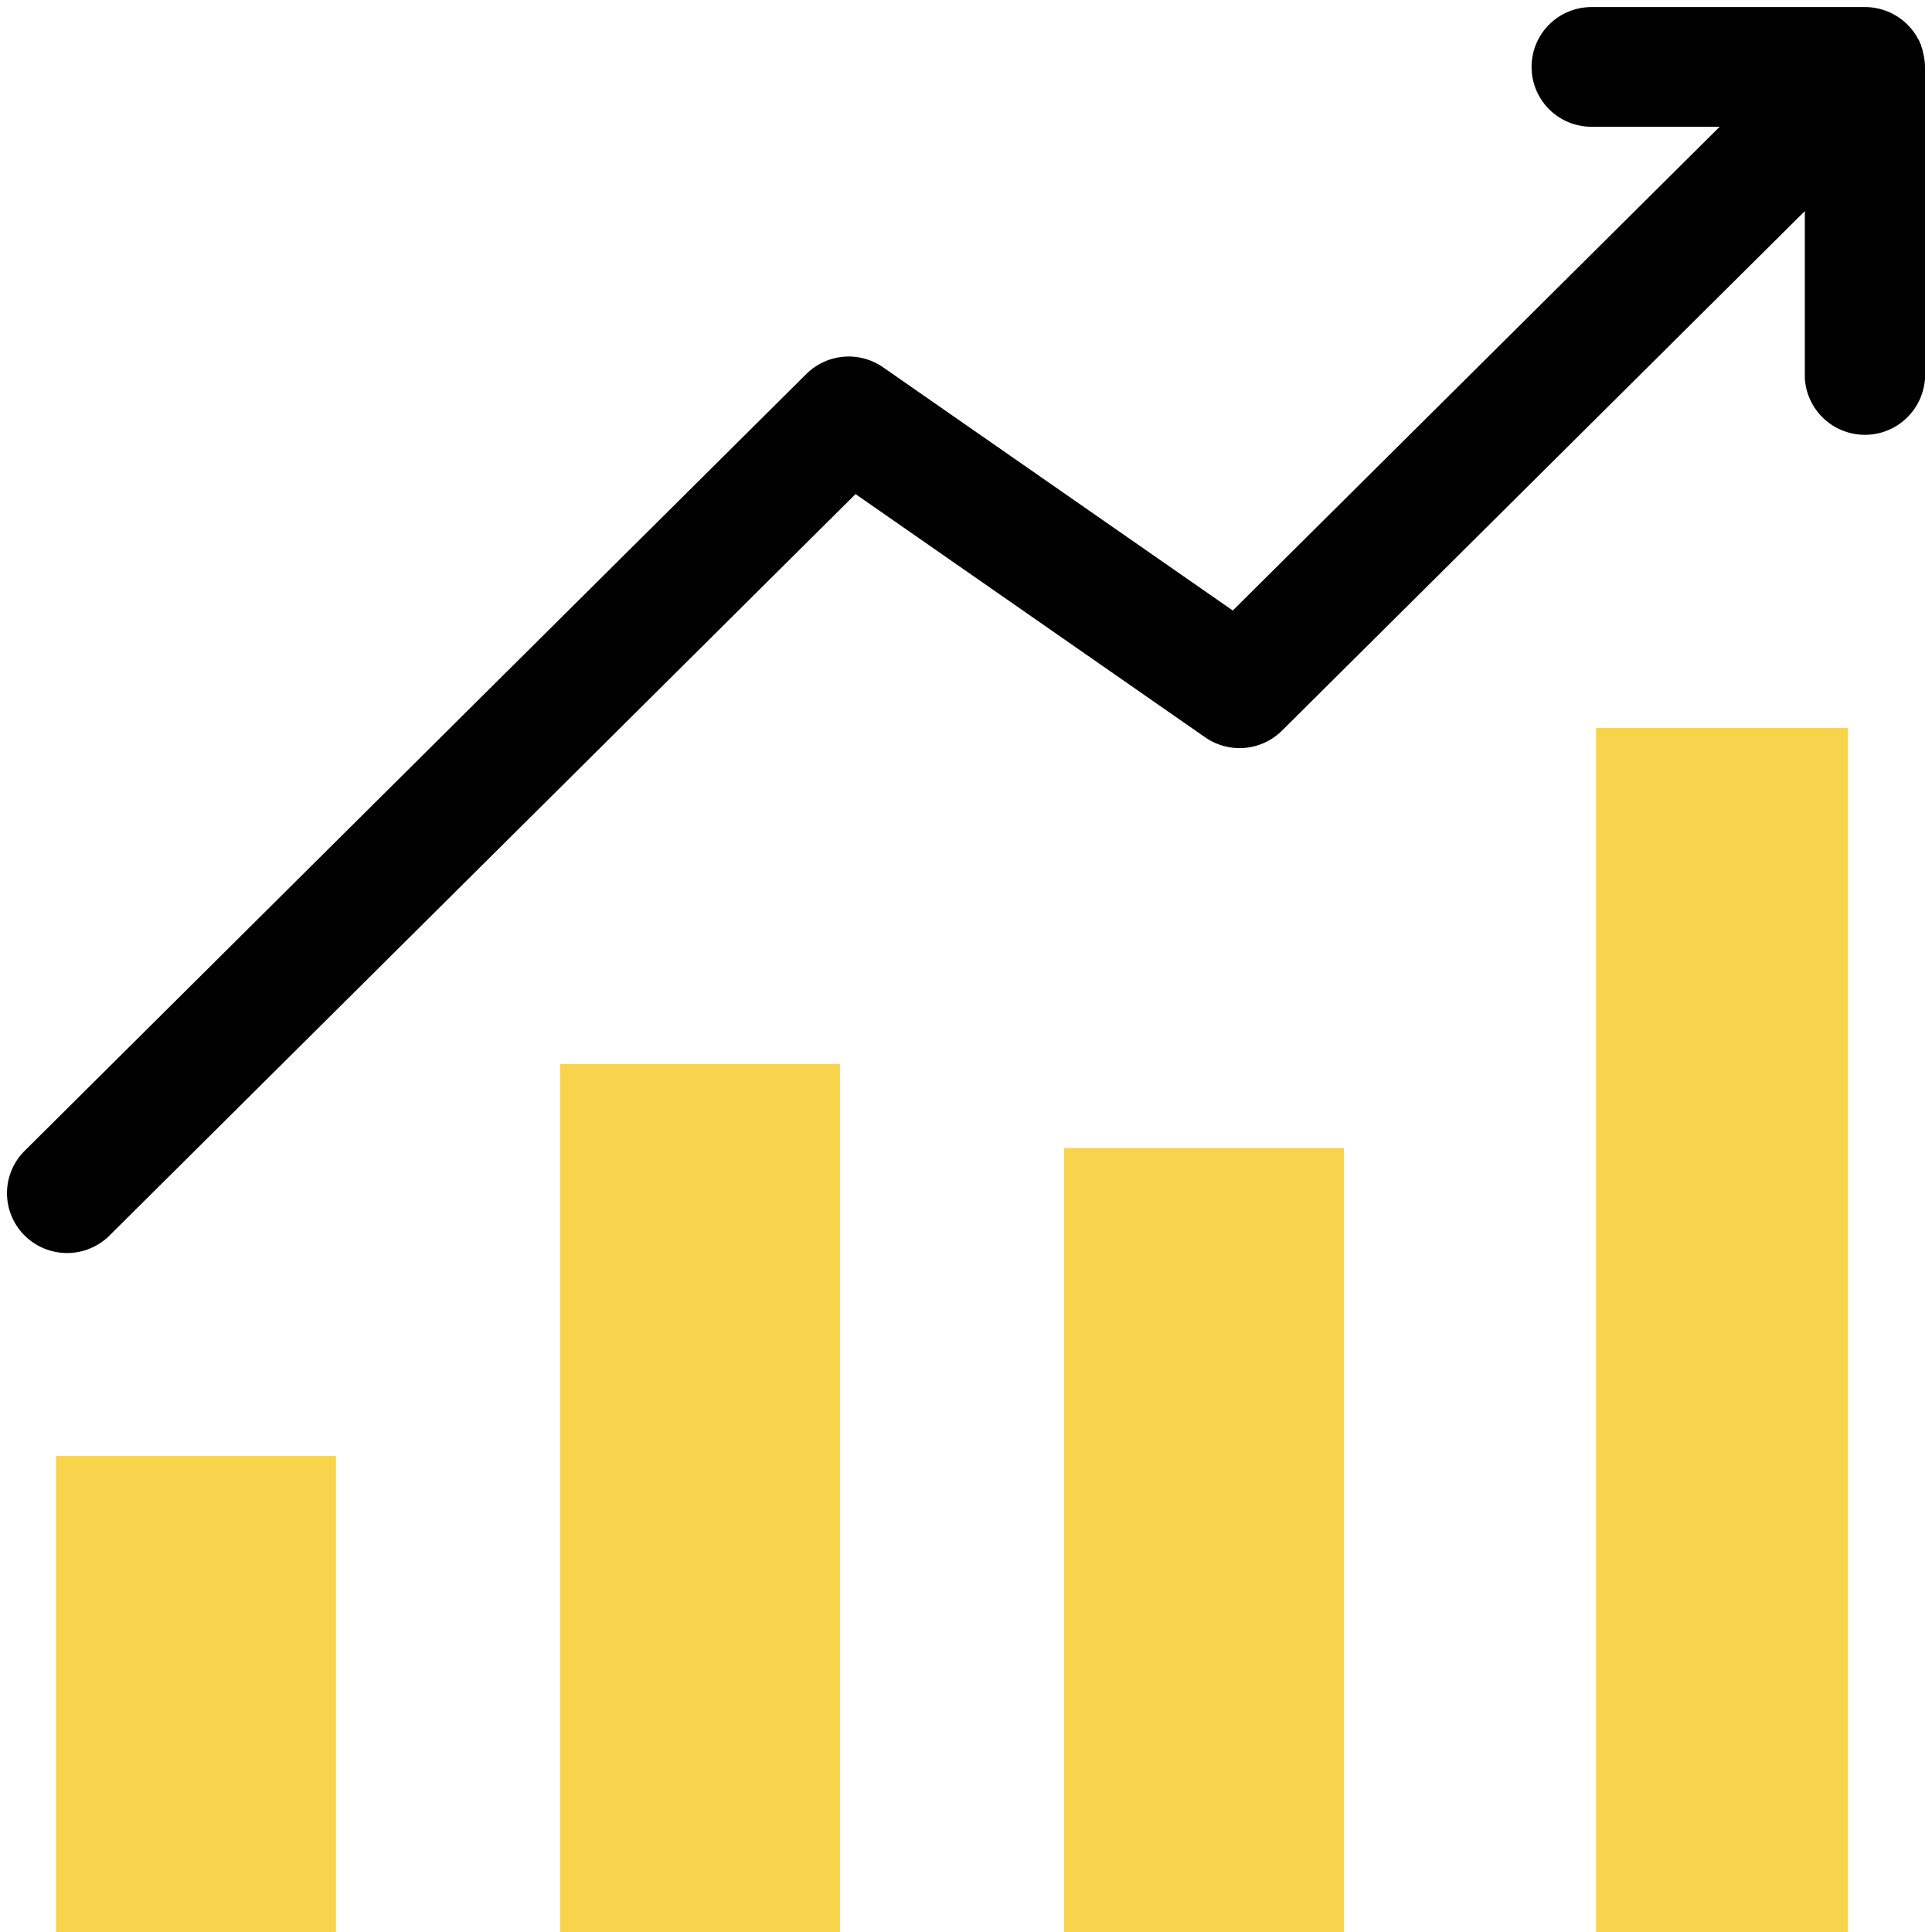 <svg xmlns="http://www.w3.org/2000/svg" width="69" height="69" viewBox="0 0 69 69">
  <g id="Group_244" data-name="Group 244" transform="translate(-551 -335)">
    <g id="Group_183" data-name="Group 183" transform="translate(553.388 360.98)">
      <rect id="Rectangle_107" data-name="Rectangle 107" width="10" height="17" transform="translate(-0.388 26.02)" fill="#f8d44c"/>
      <rect id="Rectangle_108" data-name="Rectangle 108" width="10" height="31" transform="translate(17.612 12.02)" fill="#f8d44c"/>
      <rect id="Rectangle_109" data-name="Rectangle 109" width="10" height="28" transform="translate(35.612 15.02)" fill="#f8d44c"/>
      <rect id="Rectangle_110" data-name="Rectangle 110" width="9" height="43" transform="translate(54.612 0.02)" fill="#f8d44c"/>
    </g>
    <g id="Group_171" data-name="Group 171" transform="translate(552 336)">
      <path id="Union_1" data-name="Union 1" d="M.409,42.594a1.38,1.38,0,0,1,0-1.961L28.325,12.89a1.4,1.4,0,0,1,1.788-.155l13,9.042,19.123-19h-6.4a1.387,1.387,0,1,1,0-2.774h9.731a1.4,1.4,0,0,1,.9.295l0,0,.021.017L66.5.324l.014.012.021.018,0,0a1.406,1.406,0,0,1,.169.18l0,0,.017.022.006.009.013.018L66.755.6l.01.014.01.016.008.012.011.018.006.01.012.021,0,.007.012.023,0,.006.013.025,0,0,.013.026,0,0,.013.026,0,0,.011.026,0,0L66.9.877v0l.01.027,0,.005c0,.009.006.018.009.027l0,.005.009.028a.019.019,0,0,0,0,0l.008.029v0l.008.031v0A1.4,1.4,0,0,1,67,1.413V12.485a1.4,1.4,0,0,1-2.792,0V4.736L44.258,24.561a1.4,1.4,0,0,1-1.788.156l-13-9.044L2.383,42.594a1.4,1.4,0,0,1-1.974,0Z" stroke="#000" stroke-width="1.5"/>
    </g>
    <rect id="Rectangle_153" data-name="Rectangle 153" width="69" height="69" transform="translate(551 335)" fill="none"/>
  </g>
</svg>
